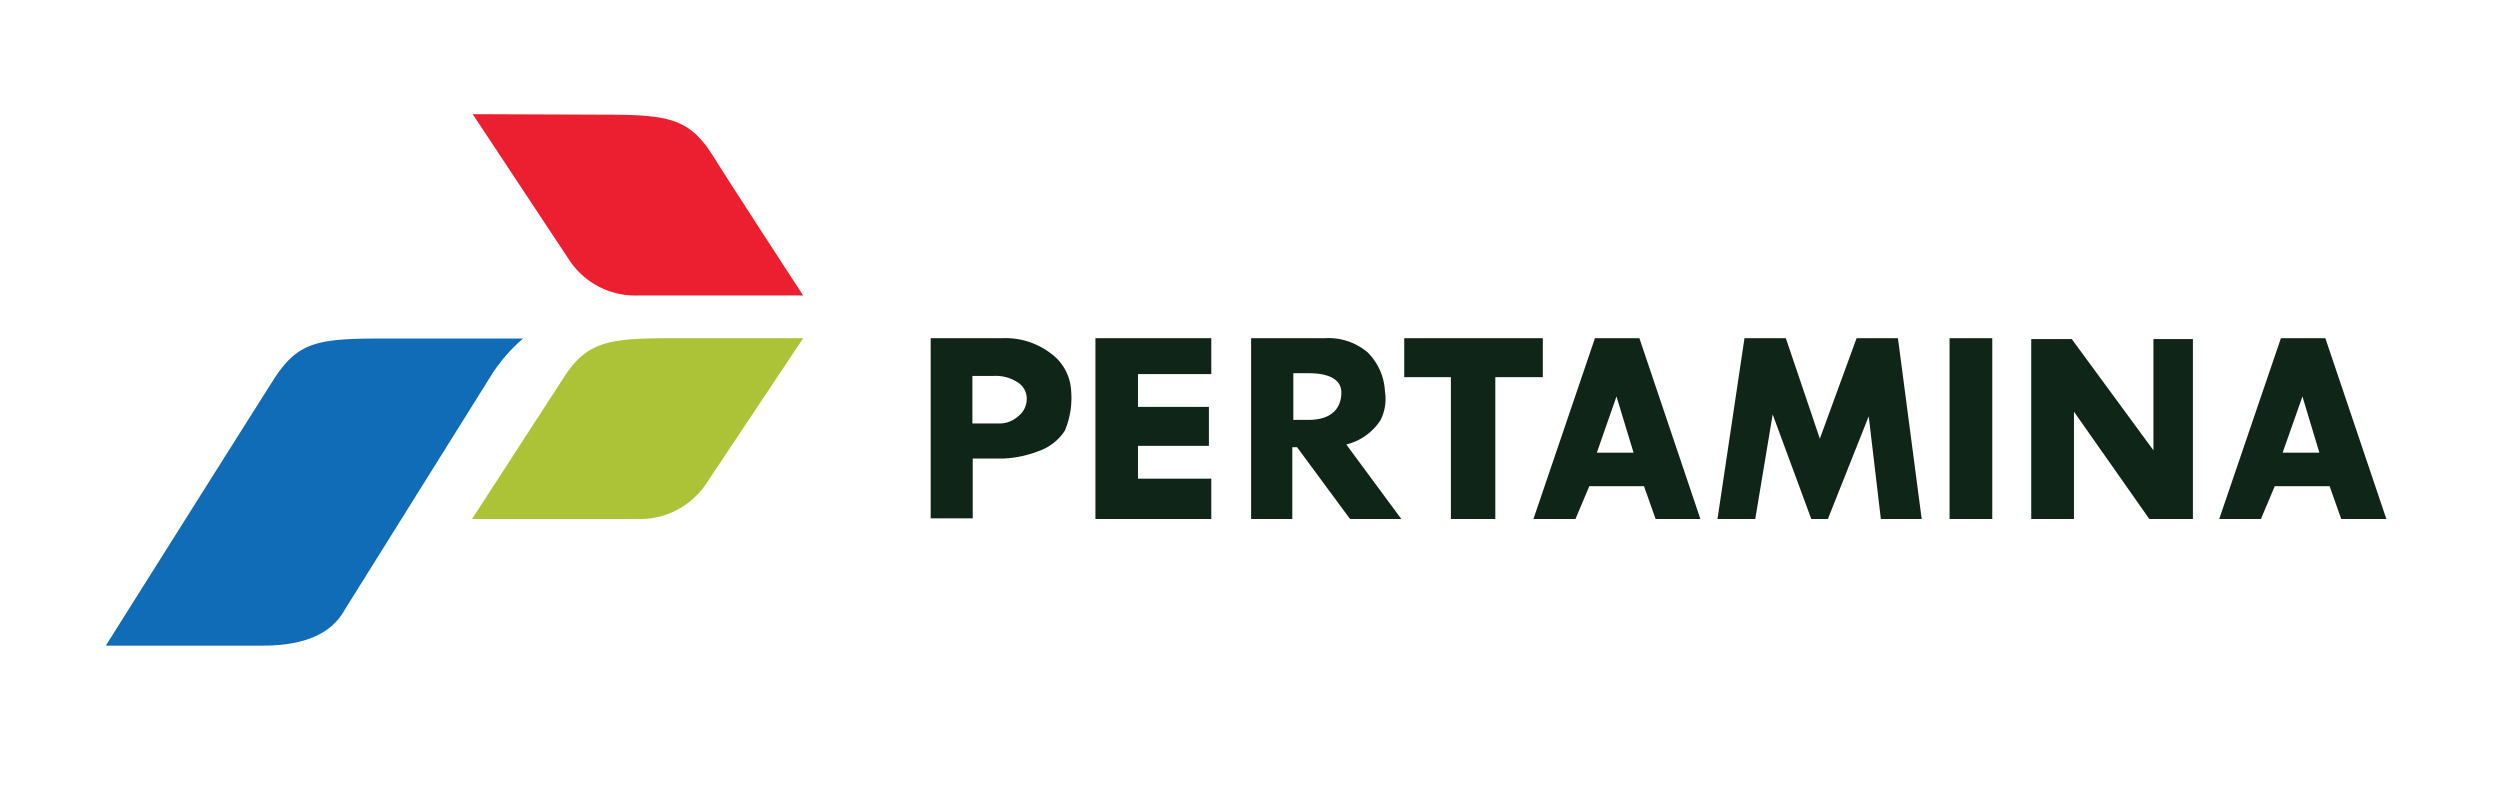 <svg id="Layer_1" data-name="Layer 1" xmlns="http://www.w3.org/2000/svg" viewBox="0 0 146.29 46.18"><defs><style>.cls-1{fill:#0f2517;}.cls-2{fill:#106cb6;}.cls-3{fill:#acc337;}.cls-4{fill:#ec1f31;}</style></defs><g id="svg6596"><path class="cls-1" d="M54.46,19.79h4.18a4.38,4.38,0,0,1,2.81.86,2.89,2.89,0,0,1,1.23,2.24,4.92,4.92,0,0,1-.37,2.31,3,3,0,0,1-1.57,1.21,6.41,6.41,0,0,1-2,.42l-1.82,0v3.5H54.46V19.79Zm2.44,2.26h0v2.73h1.53a1.64,1.64,0,0,0,1.15-.42,1.28,1.28,0,0,0,.5-1,1.12,1.12,0,0,0-.55-1A2.34,2.34,0,0,0,58.11,22H56.9Z"/><polygon class="cls-1" points="64.1 19.79 70.88 19.79 70.88 21.89 66.59 21.89 66.59 23.81 70.74 23.81 70.74 26.09 66.59 26.09 66.59 28.01 70.88 28.01 70.88 30.37 64.1 30.37 64.1 19.79"/><path class="cls-1" d="M73.21,19.79h4.34a3.52,3.52,0,0,1,2.49.84,3.44,3.44,0,0,1,1,2.26,2.76,2.76,0,0,1-.26,1.7,3.34,3.34,0,0,1-2,1.42L82,30.37H79l-3.1-4.2h-.28v4.2H73.21Zm2.47,2.05h0v2.73h.89c1.29,0,1.92-.63,1.92-1.6s-1.15-1.13-1.89-1.13Z"/><polygon class="cls-1" points="82.17 19.79 90.28 19.79 90.28 22.07 87.5 22.07 87.5 30.37 84.9 30.37 84.9 22.07 82.17 22.07 82.17 19.79"/><path class="cls-1" d="M93.33,19.79h2.6L99.5,30.37H96.88l-.68-1.92H93l-.81,1.92H89.73Zm1.26,3.41h0l-1.15,3.29h2.15Z"/><polygon class="cls-1" points="102.08 19.79 104.5 19.79 106.49 25.67 108.64 19.79 111.06 19.79 112.45 30.37 110.06 30.37 109.35 24.36 106.96 30.37 105.99 30.37 103.73 24.25 102.71 30.37 100.5 30.37 102.08 19.79"/><polygon class="cls-1" points="114.08 19.79 116.58 19.79 116.58 30.37 114.08 30.37 114.08 19.79"/><polygon class="cls-1" points="126.01 19.84 128.32 19.84 128.32 30.37 125.77 30.37 121.36 24.09 121.36 30.37 118.86 30.37 118.86 19.84 121.23 19.84 126.01 26.35 126.01 19.84"/><path class="cls-1" d="M133.47,19.79h2.6l3.57,10.58H137l-.68-1.92h-3.21l-.81,1.92h-2.44Zm1.26,3.41h0l-1.16,3.29h2.15Z"/><path class="cls-2" d="M6.21,37.75S14.59,24.44,16,22.23s2.55-2.42,6.31-2.42h8.3a9.56,9.56,0,0,0-1.95,2.29L20.16,35.7c-.84,1.53-2.63,2.08-4.78,2.08H6.21Z"/><path class="cls-3" d="M39.3,19.79c-3.78,0-5,.21-6.38,2.41l-5.3,8.17h9.66a4.67,4.67,0,0,0,4-2L47,19.79Z"/><path class="cls-4" d="M35.34,6.71c3.78,0,5,.21,6.38,2.41S47,17.29,47,17.29H37.36a4.64,4.64,0,0,1-4-2l-5.7-8.61Z"/></g></svg>